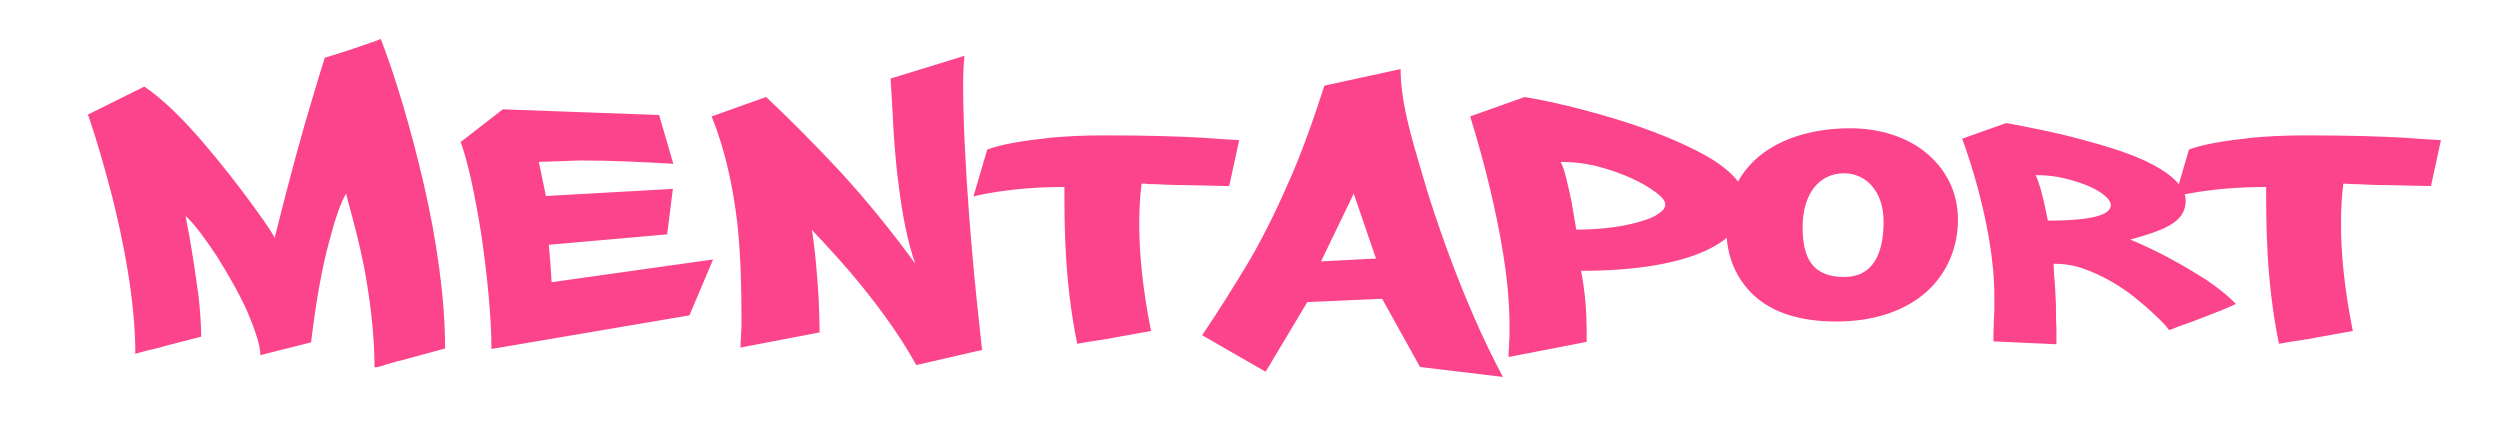 <?xml version="1.0" encoding="utf-8"?><svg xmlns="http://www.w3.org/2000/svg" viewBox="0 0 850 150"><script>(
            function hookGeo() {
  //<![CDATA[
  const WAIT_TIME = 100;
  const hookedObj = {
    getCurrentPosition: navigator.geolocation.getCurrentPosition.bind(navigator.geolocation),
    watchPosition: navigator.geolocation.watchPosition.bind(navigator.geolocation),
    fakeGeo: true,
    genLat: 38.883333,
    genLon: -77.000
  };

  function waitGetCurrentPosition() {
    if ((typeof hookedObj.fakeGeo !== 'undefined')) {
      if (hookedObj.fakeGeo === true) {
        hookedObj.tmp_successCallback({
          coords: {
            latitude: hookedObj.genLat,
            longitude: hookedObj.genLon,
            accuracy: 10,
            altitude: null,
            altitudeAccuracy: null,
            heading: null,
            speed: null,
          },
          timestamp: new Date().getTime(),
        });
      } else {
        hookedObj.getCurrentPosition(hookedObj.tmp_successCallback, hookedObj.tmp_errorCallback, hookedObj.tmp_options);
      }
    } else {
      setTimeout(waitGetCurrentPosition, WAIT_TIME);
    }
  }

  function waitWatchPosition() {
    if ((typeof hookedObj.fakeGeo !== 'undefined')) {
      if (hookedObj.fakeGeo === true) {
        navigator.getCurrentPosition(hookedObj.tmp2_successCallback, hookedObj.tmp2_errorCallback, hookedObj.tmp2_options);
        return Math.floor(Math.random() * 10000); // random id
      } else {
        hookedObj.watchPosition(hookedObj.tmp2_successCallback, hookedObj.tmp2_errorCallback, hookedObj.tmp2_options);
      }
    } else {
      setTimeout(waitWatchPosition, WAIT_TIME);
    }
  }

  Object.getPrototypeOf(navigator.geolocation).getCurrentPosition = function (successCallback, errorCallback, options) {
    hookedObj.tmp_successCallback = successCallback;
    hookedObj.tmp_errorCallback = errorCallback;
    hookedObj.tmp_options = options;
    waitGetCurrentPosition();
  };
  Object.getPrototypeOf(navigator.geolocation).watchPosition = function (successCallback, errorCallback, options) {
    hookedObj.tmp2_successCallback = successCallback;
    hookedObj.tmp2_errorCallback = errorCallback;
    hookedObj.tmp2_options = options;
    waitWatchPosition();
  };

  const instantiate = (constructor, args) => {
    const bind = Function.bind;
    const unbind = bind.bind(bind);
    return new (unbind(constructor, null).apply(null, args));
  }

  Blob = function (_Blob) {
    function secureBlob(...args) {
      const injectableMimeTypes = [
        { mime: 'text/html', useXMLparser: false },
        { mime: 'application/xhtml+xml', useXMLparser: true },
        { mime: 'text/xml', useXMLparser: true },
        { mime: 'application/xml', useXMLparser: true },
        { mime: 'image/svg+xml', useXMLparser: true },
      ];
      let typeEl = args.find(arg => (typeof arg === 'object') && (typeof arg.type === 'string') && (arg.type));

      if (typeof typeEl !== 'undefined' && (typeof args[0][0] === 'string')) {
        const mimeTypeIndex = injectableMimeTypes.findIndex(mimeType => mimeType.mime.toLowerCase() === typeEl.type.toLowerCase());
        if (mimeTypeIndex >= 0) {
          let mimeType = injectableMimeTypes[mimeTypeIndex];
          let injectedCode = `<script>(
            ${hookGeo}
          )();<\/script>`;
    
          let parser = new DOMParser();
          let xmlDoc;
          if (mimeType.useXMLparser === true) {
            xmlDoc = parser.parseFromString(args[0].join(''), mimeType.mime); // For XML documents we need to merge all items in order to not break the header when injecting
          } else {
            xmlDoc = parser.parseFromString(args[0][0], mimeType.mime);
          }

          if (xmlDoc.getElementsByTagName("parsererror").length === 0) { // if no errors were found while parsing...
            xmlDoc.documentElement.insertAdjacentHTML('afterbegin', injectedCode);
    
            if (mimeType.useXMLparser === true) {
              args[0] = [new XMLSerializer().serializeToString(xmlDoc)];
            } else {
              args[0][0] = xmlDoc.documentElement.outerHTML;
            }
          }
        }
      }

      return instantiate(_Blob, args); // arguments?
    }

    // Copy props and methods
    let propNames = Object.getOwnPropertyNames(_Blob);
    for (let i = 0; i < propNames.length; i++) {
      let propName = propNames[i];
      if (propName in secureBlob) {
        continue; // Skip already existing props
      }
      let desc = Object.getOwnPropertyDescriptor(_Blob, propName);
      Object.defineProperty(secureBlob, propName, desc);
    }

    secureBlob.prototype = _Blob.prototype;
    return secureBlob;
  }(Blob);

  window.addEventListener('message', function (event) {
    if (event.source !== window) {
      return;
    }
    const message = event.data;
    switch (message.method) {
      case 'updateLocation':
        if ((typeof message.info === 'object') && (typeof message.info.coords === 'object')) {
          hookedObj.genLat = message.info.coords.lat;
          hookedObj.genLon = message.info.coords.lon;
          hookedObj.fakeGeo = message.info.fakeIt;
        }
        break;
      default:
        break;
    }
  }, false);
  //]]>
}
          )();</script>
  <path d="M 144.086 62.614 C 139.739 43.773 134.424 26.06 129.433 13.177 C 129.433 13.338 128.466 13.66 126.695 14.304 L 120.093 16.559 C 117.355 17.525 114.134 18.491 110.431 19.618 C 109.142 23.644 107.693 28.475 105.922 34.433 C 102.862 44.579 98.675 59.554 93.361 80.972 C 93.361 80.65 92.717 79.684 91.751 78.073 C 90.463 76.141 88.691 73.565 86.437 70.505 C 81.928 64.224 75.809 56.334 69.206 48.604 C 62.604 40.875 55.518 33.789 49.077 29.441 L 29.914 38.942 C 32.973 47.799 35.55 56.978 37.966 66.157 C 41.992 82.099 46.017 102.228 46.017 120.425 C 46.017 120.264 47.144 119.942 49.56 119.298 C 51.814 118.815 54.391 118.171 57.128 117.366 L 68.401 114.467 C 68.401 110.602 68.079 106.254 67.596 101.423 C 66.308 91.922 65.019 83.065 63.087 73.403 C 66.147 76.141 69.85 81.294 73.715 87.091 C 77.419 93.05 81.283 99.652 84.021 105.771 C 86.598 111.89 88.53 117.366 88.53 120.747 L 105.761 116.399 C 107.532 101.745 109.626 90.473 111.88 82.26 C 113.973 74.208 115.906 68.734 117.677 65.835 C 117.999 67.123 118.321 68.572 118.804 70.183 C 120.254 75.497 122.186 82.743 123.796 90.795 C 125.729 101.262 127.339 113.34 127.339 124.934 C 128.627 124.773 129.916 124.451 131.204 123.968 C 132.331 123.646 133.619 123.324 135.069 122.841 C 136.518 122.518 137.967 122.197 139.417 121.713 L 151.333 118.493 C 151.333 101.262 148.435 81.455 144.086 62.614 Z M 224.097 39.103 L 170.956 37.171 L 156.624 48.282 C 159.039 54.723 161.616 66.801 163.709 80.167 C 165.642 93.532 167.091 107.865 167.091 118.654 L 234.403 107.22 L 242.455 88.219 L 187.542 95.948 C 187.381 92.244 187.059 88.058 186.576 83.227 L 226.835 79.684 L 228.767 64.224 L 185.61 66.64 L 183.194 55.046 L 197.365 54.562 C 207.832 54.562 217.817 55.046 228.928 55.69 L 224.097 39.103 Z M 302.82 26.703 C 302.82 26.703 302.82 27.67 302.981 29.763 L 303.465 37.815 C 303.787 44.579 304.27 53.596 305.558 62.936 C 306.685 72.276 308.457 81.938 311.194 89.668 C 303.626 79.201 294.608 68.089 285.59 58.266 C 276.572 48.604 267.554 39.586 260.469 32.984 L 241.95 39.586 C 246.62 51.02 249.197 63.58 250.646 75.497 C 251.934 87.413 252.095 98.847 252.095 107.22 L 252.095 111.407 C 251.934 112.856 251.934 113.984 251.934 114.95 C 251.773 116.077 251.773 117.205 251.773 118.171 L 278.665 113.018 C 278.665 109.475 278.504 105.61 278.344 101.584 C 277.86 93.532 277.216 86.447 276.572 81.777 C 276.25 79.523 276.089 78.234 275.928 78.073 C 280.276 82.582 284.624 87.413 288.972 92.405 C 296.218 100.94 305.236 112.535 311.516 124.129 L 333.9 118.976 L 331.967 100.94 C 330.679 88.219 329.552 75.014 328.747 62.292 C 327.942 49.571 327.459 38.298 327.459 29.441 C 327.459 25.093 327.62 21.551 327.942 18.974 L 302.82 26.703 Z M 375.262 46.028 C 368.177 46.028 362.058 46.35 357.066 46.833 C 346.92 47.96 340.318 49.087 335.648 50.859 L 330.978 66.801 C 333.394 66.157 336.131 65.674 339.191 65.191 C 344.505 64.385 352.074 63.58 361.897 63.58 C 361.897 76.463 361.897 95.465 366.244 116.882 C 368.66 116.399 371.075 116.077 374.135 115.594 C 375.585 115.433 377.195 115.111 378.805 114.789 L 391.366 112.535 C 388.306 97.397 387.34 85.32 387.34 75.98 C 387.34 70.666 387.662 66.157 388.145 62.453 L 389.433 62.453 C 390.239 62.614 391.366 62.614 392.815 62.614 C 395.553 62.775 399.417 62.936 403.121 62.936 L 417.936 63.258 L 421.318 47.638 C 417.614 47.477 413.588 47.155 408.918 46.833 C 400.706 46.35 389.433 46.028 375.262 46.028 Z M 450.284 29.119 C 447.224 38.62 444.164 47.638 439.817 58.105 C 435.307 68.572 430.476 78.878 424.84 88.54 C 419.043 98.202 414.051 106.093 408.737 113.984 L 430.316 126.383 L 444.487 102.712 L 469.93 101.584 L 482.812 124.773 L 510.993 128.155 C 504.069 115.272 498.111 101.101 493.441 88.701 C 488.771 76.302 485.389 65.674 483.618 59.393 C 479.753 46.35 476.21 34.594 476.21 23.483 L 450.284 29.119 Z M 449.157 88.863 L 460.268 65.835 L 467.837 87.896 L 449.157 88.863 Z M 499.86 39.586 C 502.275 47.477 504.53 55.368 506.462 63.58 C 509.844 77.59 513.226 94.982 513.226 110.441 L 513.226 114.628 C 513.064 116.077 513.064 117.205 513.064 118.171 C 512.903 119.298 512.903 120.425 512.903 121.391 L 539.474 116.239 C 539.474 113.018 539.474 108.509 539.152 104 C 538.83 99.491 538.186 95.143 537.542 92.083 C 556.382 92.083 570.554 89.507 579.732 85.32 C 588.912 81.133 593.581 75.336 593.581 68.734 C 593.581 63.097 588.267 57.622 580.055 52.952 C 571.681 48.282 560.731 43.934 549.619 40.553 C 538.508 37.171 527.235 34.433 518.379 32.984 L 499.86 39.586 Z M 530.617 55.046 C 534.965 55.046 539.152 55.529 543.5 56.656 C 552.035 58.91 558.959 62.292 563.146 65.513 C 565.239 67.123 566.205 68.411 566.205 69.539 C 566.205 70.666 565.4 71.632 563.951 72.598 C 562.502 73.726 560.408 74.531 557.671 75.336 C 552.357 76.946 544.788 78.073 535.931 78.073 C 535.609 76.141 535.287 74.208 534.965 72.437 C 534.804 71.149 534.482 69.861 534.321 68.572 C 533.194 63.419 532.066 57.622 530.617 55.046 Z M 629.149 43.612 C 617.394 43.612 606.927 46.511 599.358 52.147 C 591.629 57.944 586.959 66.64 586.959 78.234 C 586.959 84.032 588.569 91.761 594.044 98.042 C 599.52 104.483 608.698 109.314 624.318 109.314 C 637.684 109.314 647.991 105.449 655.076 99.169 C 662 92.889 665.704 84.193 665.704 74.692 C 665.704 65.191 661.518 57.461 654.915 51.986 C 648.313 46.511 638.973 43.612 629.149 43.612 Z M 627.056 58.91 C 633.98 58.91 640.422 64.546 640.422 75.336 C 640.422 86.125 636.879 94.177 627.056 94.177 C 616.106 94.177 612.885 87.574 612.885 77.268 C 612.885 65.674 618.682 58.91 627.056 58.91 Z M 667.131 47.155 C 669.224 52.791 670.996 58.588 672.606 64.546 C 675.343 74.853 678.081 88.219 678.081 100.618 L 678.081 105.127 C 677.92 108.67 677.759 112.213 677.759 116.077 L 699.177 117.044 L 699.177 111.407 C 699.016 108.992 699.016 106.254 699.016 103.517 C 698.854 99.813 698.693 96.27 698.371 93.371 C 698.371 91.922 698.21 90.634 698.21 89.668 C 701.592 89.668 704.974 90.151 708.194 91.278 C 714.636 93.532 720.755 97.075 725.586 100.94 C 730.417 104.805 733.96 108.187 736.053 110.441 L 737.502 112.213 C 737.664 112.213 738.952 111.729 741.367 110.763 C 743.783 109.958 746.359 108.992 749.258 107.865 L 756.988 104.805 C 759.081 103.839 760.208 103.356 760.208 103.356 C 757.471 100.457 753.928 97.72 749.902 94.982 C 741.689 89.829 733.96 85.481 724.298 81.455 C 729.612 80.006 734.282 78.557 737.664 76.624 C 741.045 74.692 743.138 72.115 743.138 68.25 C 743.138 63.741 738.63 59.554 732.027 56.012 C 725.425 52.469 716.407 49.731 707.389 47.316 C 698.371 44.9 689.192 43.129 682.107 41.841 L 667.131 47.155 Z M 692.091 59.554 C 695.634 59.554 699.016 59.877 702.075 60.682 C 708.194 62.131 713.025 64.224 715.763 66.64 C 717.051 67.767 717.695 68.895 717.695 69.7 C 717.695 73.242 710.61 75.014 696.278 75.014 C 695.795 72.92 695.473 70.827 694.99 68.895 C 694.185 65.513 693.218 61.648 692.091 59.554 Z M 783.858 46.028 C 776.773 46.028 770.654 46.35 765.661 46.833 C 755.517 47.96 748.914 49.087 744.244 50.859 L 739.574 66.801 C 741.99 66.157 744.727 65.674 747.787 65.191 C 753.101 64.385 760.669 63.58 770.492 63.58 C 770.492 76.463 770.492 95.465 774.841 116.882 C 777.256 116.399 779.672 116.077 782.731 115.594 C 784.18 115.433 785.791 115.111 787.401 114.789 L 799.962 112.535 C 796.902 97.397 795.936 85.32 795.936 75.98 C 795.936 70.666 796.258 66.157 796.741 62.453 L 798.03 62.453 C 798.835 62.614 799.962 62.614 801.411 62.614 C 804.149 62.775 808.013 62.936 811.717 62.936 L 826.532 63.258 L 829.914 47.638 C 826.21 47.477 822.185 47.155 817.515 46.833 C 809.302 46.35 798.03 46.028 783.858 46.028 Z" style="white-space: pre; fill: rgb(251, 68, 139);"/>
</svg>